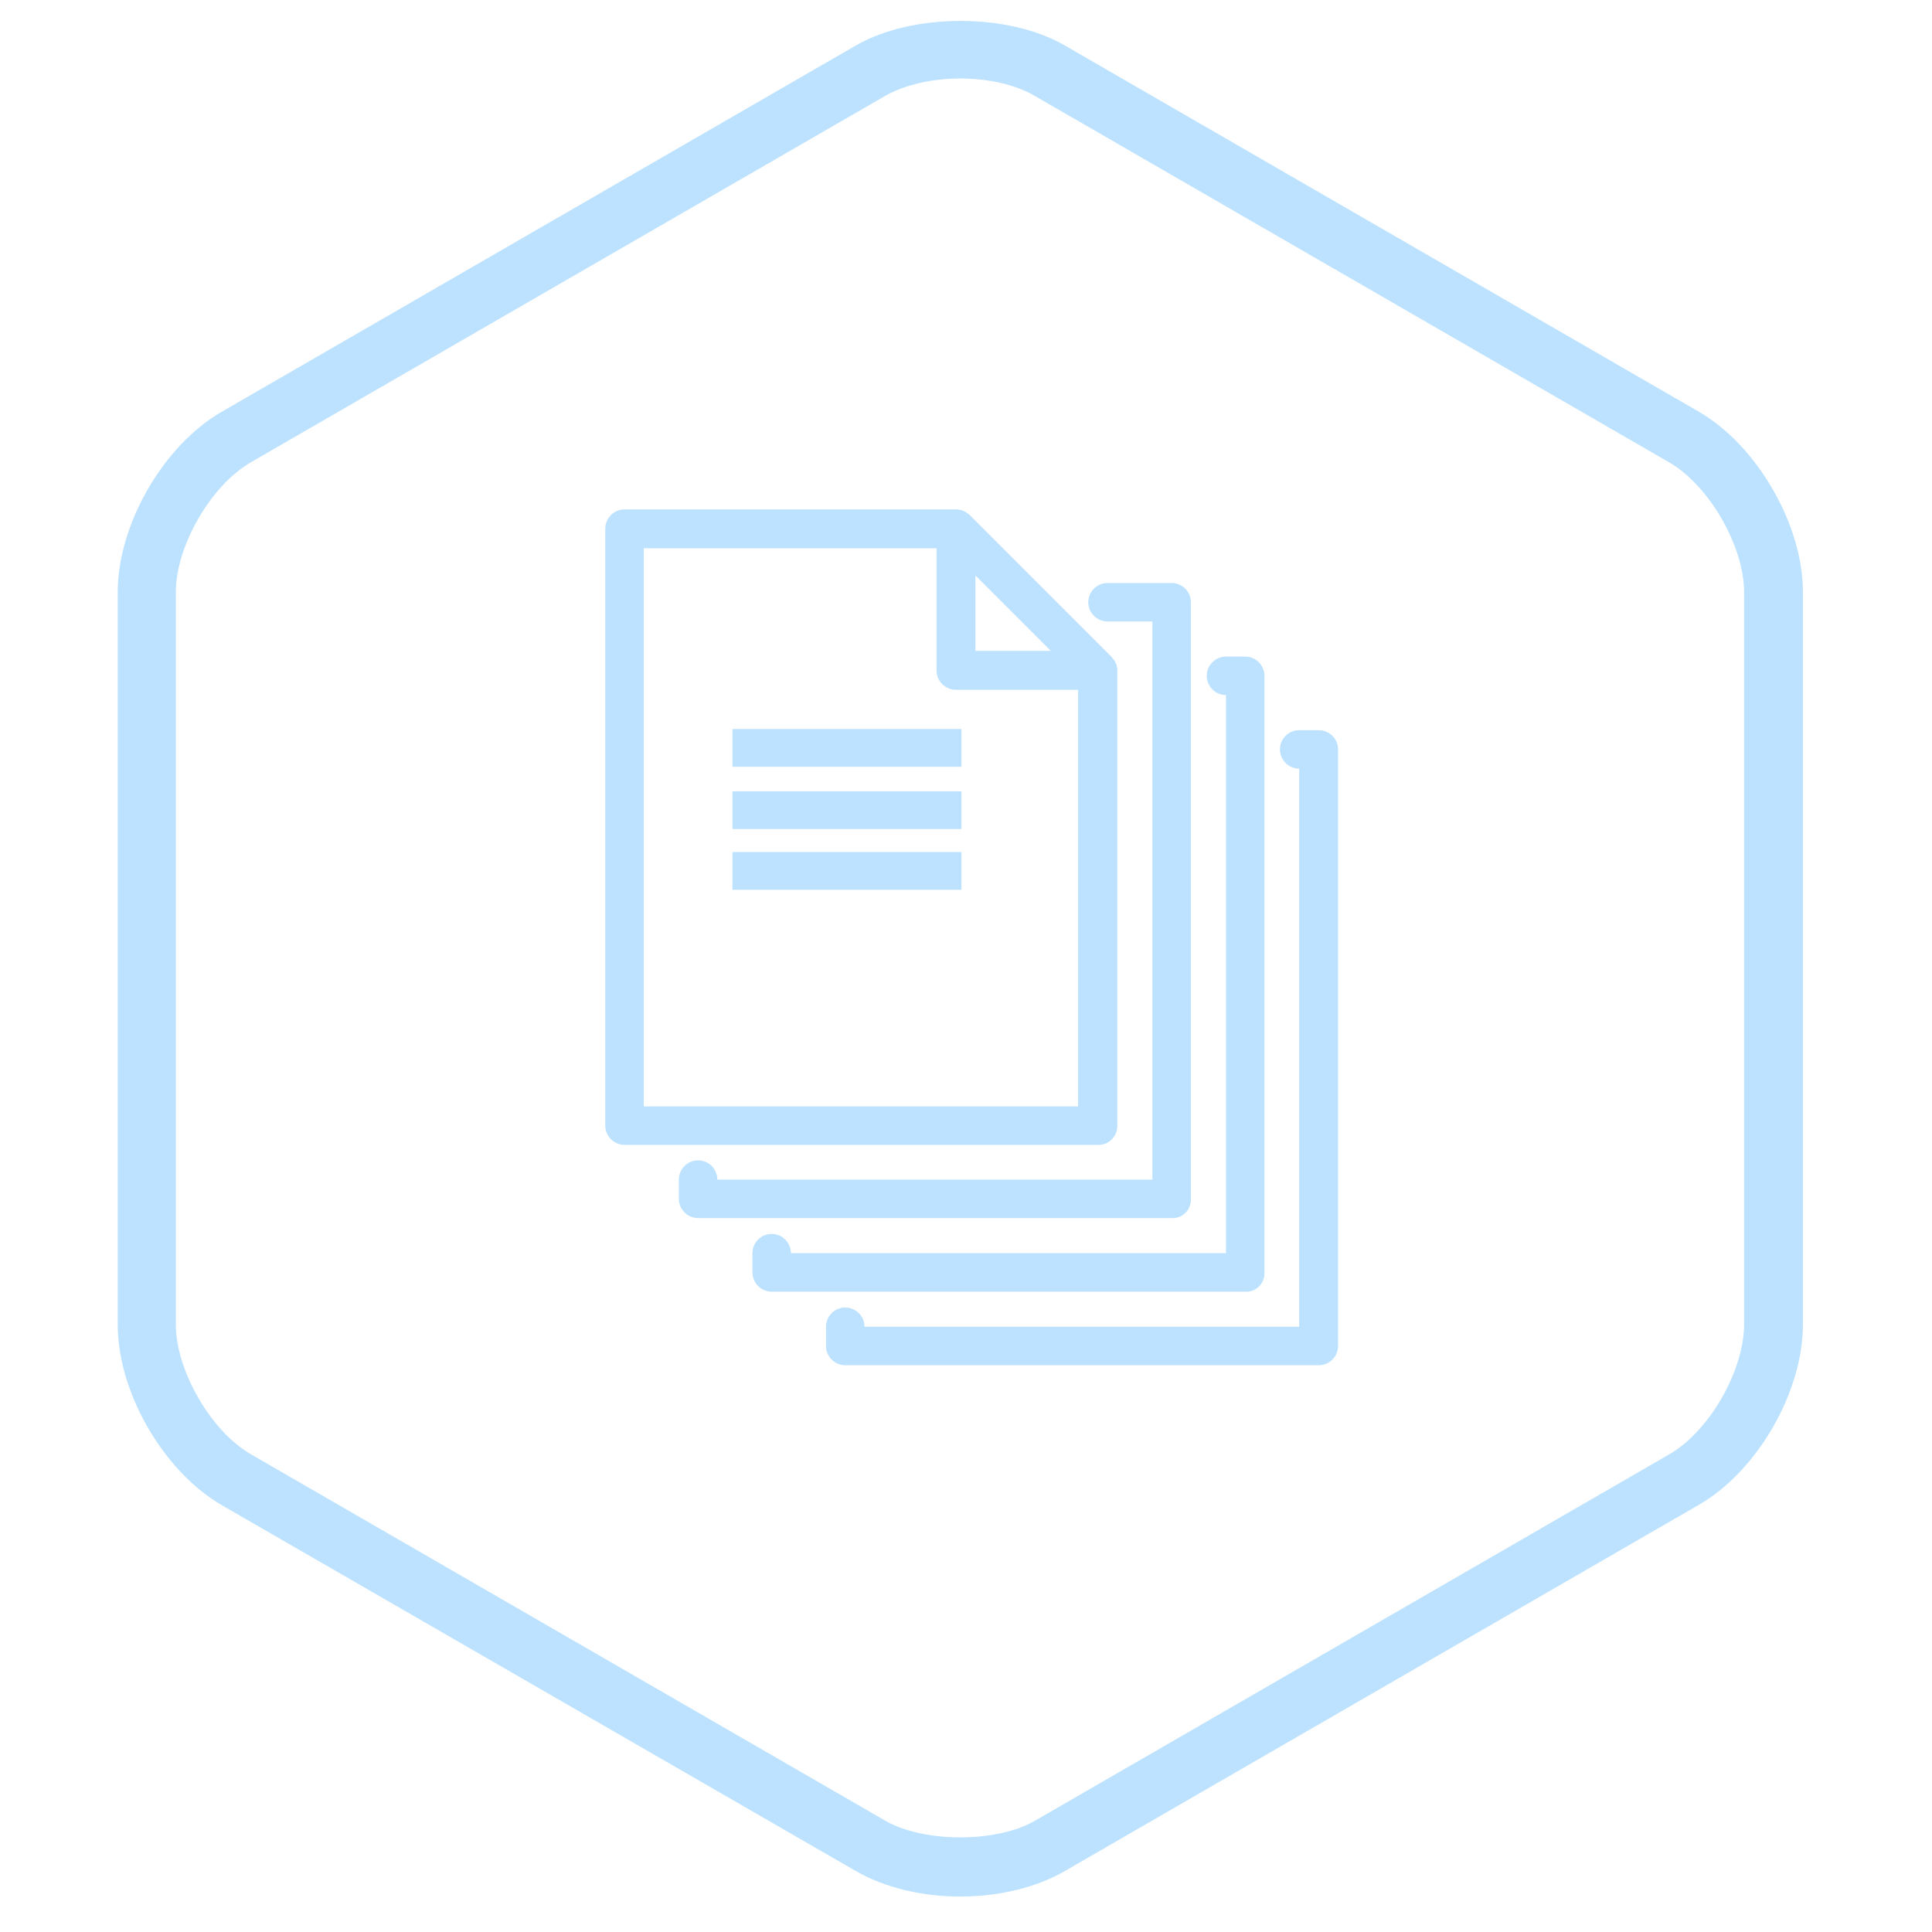 <?xml version="1.0" encoding="utf-8"?>
<!-- Generator: Adobe Illustrator 19.0.0, SVG Export Plug-In . SVG Version: 6.00 Build 0)  -->
<svg version="1.1" id="Capa_1" xmlns="http://www.w3.org/2000/svg" xmlns:xlink="http://www.w3.org/1999/xlink" x="0px" y="0px"
	 viewBox="-49 141 512 512" style="enable-background:new -49 141 512 512;" xml:space="preserve">
<style type="text/css">
	.st0{fill:#BCE2FF;}
	.st1{fill:#BCE2FF;stroke:#BCE2FF;stroke-width:10;stroke-miterlimit:10;}
	.st2{fill:none;stroke:#BCE2FF;stroke-width:10;stroke-miterlimit:10;}
</style>
<path id="XMLID_5_" class="st0" d="M205.5,643.6c-10.3,0-20.1-2.4-27.6-6.7L9.8,539.9c-15.5-9-27.6-29.9-27.6-47.8V297.9
	c0-17.9,12.1-38.9,27.6-47.8L177.9,153c15-8.6,40.3-8.6,55.2,0l168.1,97.1c15.5,9,27.6,30,27.6,47.8V492c0,17.9-12.1,38.9-27.6,47.8
	l-168.1,97.1C225.6,641.2,215.8,643.6,205.5,643.6z M205.5,161.8c-7.6,0-14.8,1.7-19.9,4.6L17.5,263.5
	c-10.6,6.1-19.9,22.2-19.9,34.4V492c0,12.2,9.3,28.3,19.9,34.4l168.1,97.1c10.2,5.9,29.6,5.9,39.7,0l168.1-97.1
	c10.6-6.1,19.8-22.2,19.8-34.4V297.9c0-12.2-9.3-28.3-19.9-34.4l-168.1-97.1C220.3,163.5,213,161.8,205.5,161.8z"/>
<g>
	<path class="st0" d="M300.4,334.5h-5.1c-2.8,0-5.1,2.3-5.1,5.1c0,2.8,2.3,5.1,5.1,5.1v147.9H180.1c0-2.8-2.3-5.1-5.1-5.1
		c-2.8,0-5.1,2.3-5.1,5.1v5.1c0,2.8,2.3,5.1,5.1,5.1h125.5c2.8,0,5.1-2.3,5.1-5.1V339.6C305.6,336.8,303.3,334.5,300.4,334.5z"/>
	<path class="st0" d="M286.1,478.4V320.1c0-2.8-2.3-5.1-5.1-5.1h-5.1c-2.8,0-5.1,2.3-5.1,5.1c0,2.8,2.3,5.1,5.1,5.1v147.9H160.6
		c0-2.8-2.3-5.1-5.1-5.1c-2.8,0-5.1,2.3-5.1,5.1v5.1c0,2.8,2.3,5.1,5.1,5.1h125.5C283.8,483.5,286.1,481.2,286.1,478.4z"/>
	<path class="st0" d="M266.6,458.9V300.6c0-2.8-2.3-5.1-5.1-5.1h-17c-2.8,0-5.1,2.3-5.1,5.1s2.3,5.1,5.1,5.1h11.9v147.9H141.1
		c0-2.8-2.3-5.1-5.1-5.1c-2.8,0-5.1,2.3-5.1,5.1v5.1c0,2.8,2.3,5.1,5.1,5.1h125.5C264.3,464,266.6,461.7,266.6,458.9z"/>
	<path class="st0" d="M247.1,439.4V318.7c0-0.2,0-0.3,0-0.5c0-0.1,0-0.2-0.1-0.4c0,0,0-0.1,0-0.1c0-0.1-0.1-0.3-0.1-0.4
		c0,0,0,0,0-0.1c0-0.1-0.1-0.3-0.2-0.4c0,0,0,0,0,0c-0.1-0.1-0.1-0.3-0.2-0.4c0,0,0,0,0-0.1c-0.1-0.1-0.1-0.2-0.2-0.3
		c0,0,0-0.1-0.1-0.1c-0.1-0.1-0.1-0.2-0.2-0.3c0,0-0.1-0.1-0.1-0.1c-0.1-0.1-0.2-0.2-0.2-0.3c0,0-0.1-0.1-0.1-0.1L208,277.5
		c0,0-0.1-0.1-0.1-0.1c-0.1-0.1-0.2-0.2-0.3-0.2c0,0-0.1-0.1-0.1-0.1c-0.1-0.1-0.2-0.1-0.3-0.2c0,0-0.1,0-0.1-0.1
		c-0.1-0.1-0.2-0.1-0.3-0.2c0,0,0,0-0.1,0c-0.1-0.1-0.3-0.1-0.4-0.2c0,0,0,0,0,0c-0.1-0.1-0.3-0.1-0.4-0.2c0,0,0,0-0.1,0
		c-0.1,0-0.3-0.1-0.4-0.1c0,0-0.1,0-0.1,0c-0.1,0-0.2,0-0.4-0.1c-0.2,0-0.3,0-0.5,0h-87.9c-2.8,0-5.1,2.3-5.1,5.1v158.2
		c0,2.8,2.3,5.1,5.1,5.1h125.5C244.8,444.5,247.1,442.2,247.1,439.4z M209.5,293.5l20,20h-20V293.5L209.5,293.5z M121.6,434.2V286.3
		h77.6v32.4c0,2.8,2.3,5.1,5.1,5.1h32.4v110.4H121.6z"/>
</g>
<path class="st1" d="M145.1,339.2h60.7H145.1z"/>
<line class="st2" x1="145.1" y1="355.7" x2="205.8" y2="355.7"/>
<line class="st2" x1="145.1" y1="371.8" x2="205.8" y2="371.8"/>
</svg>
